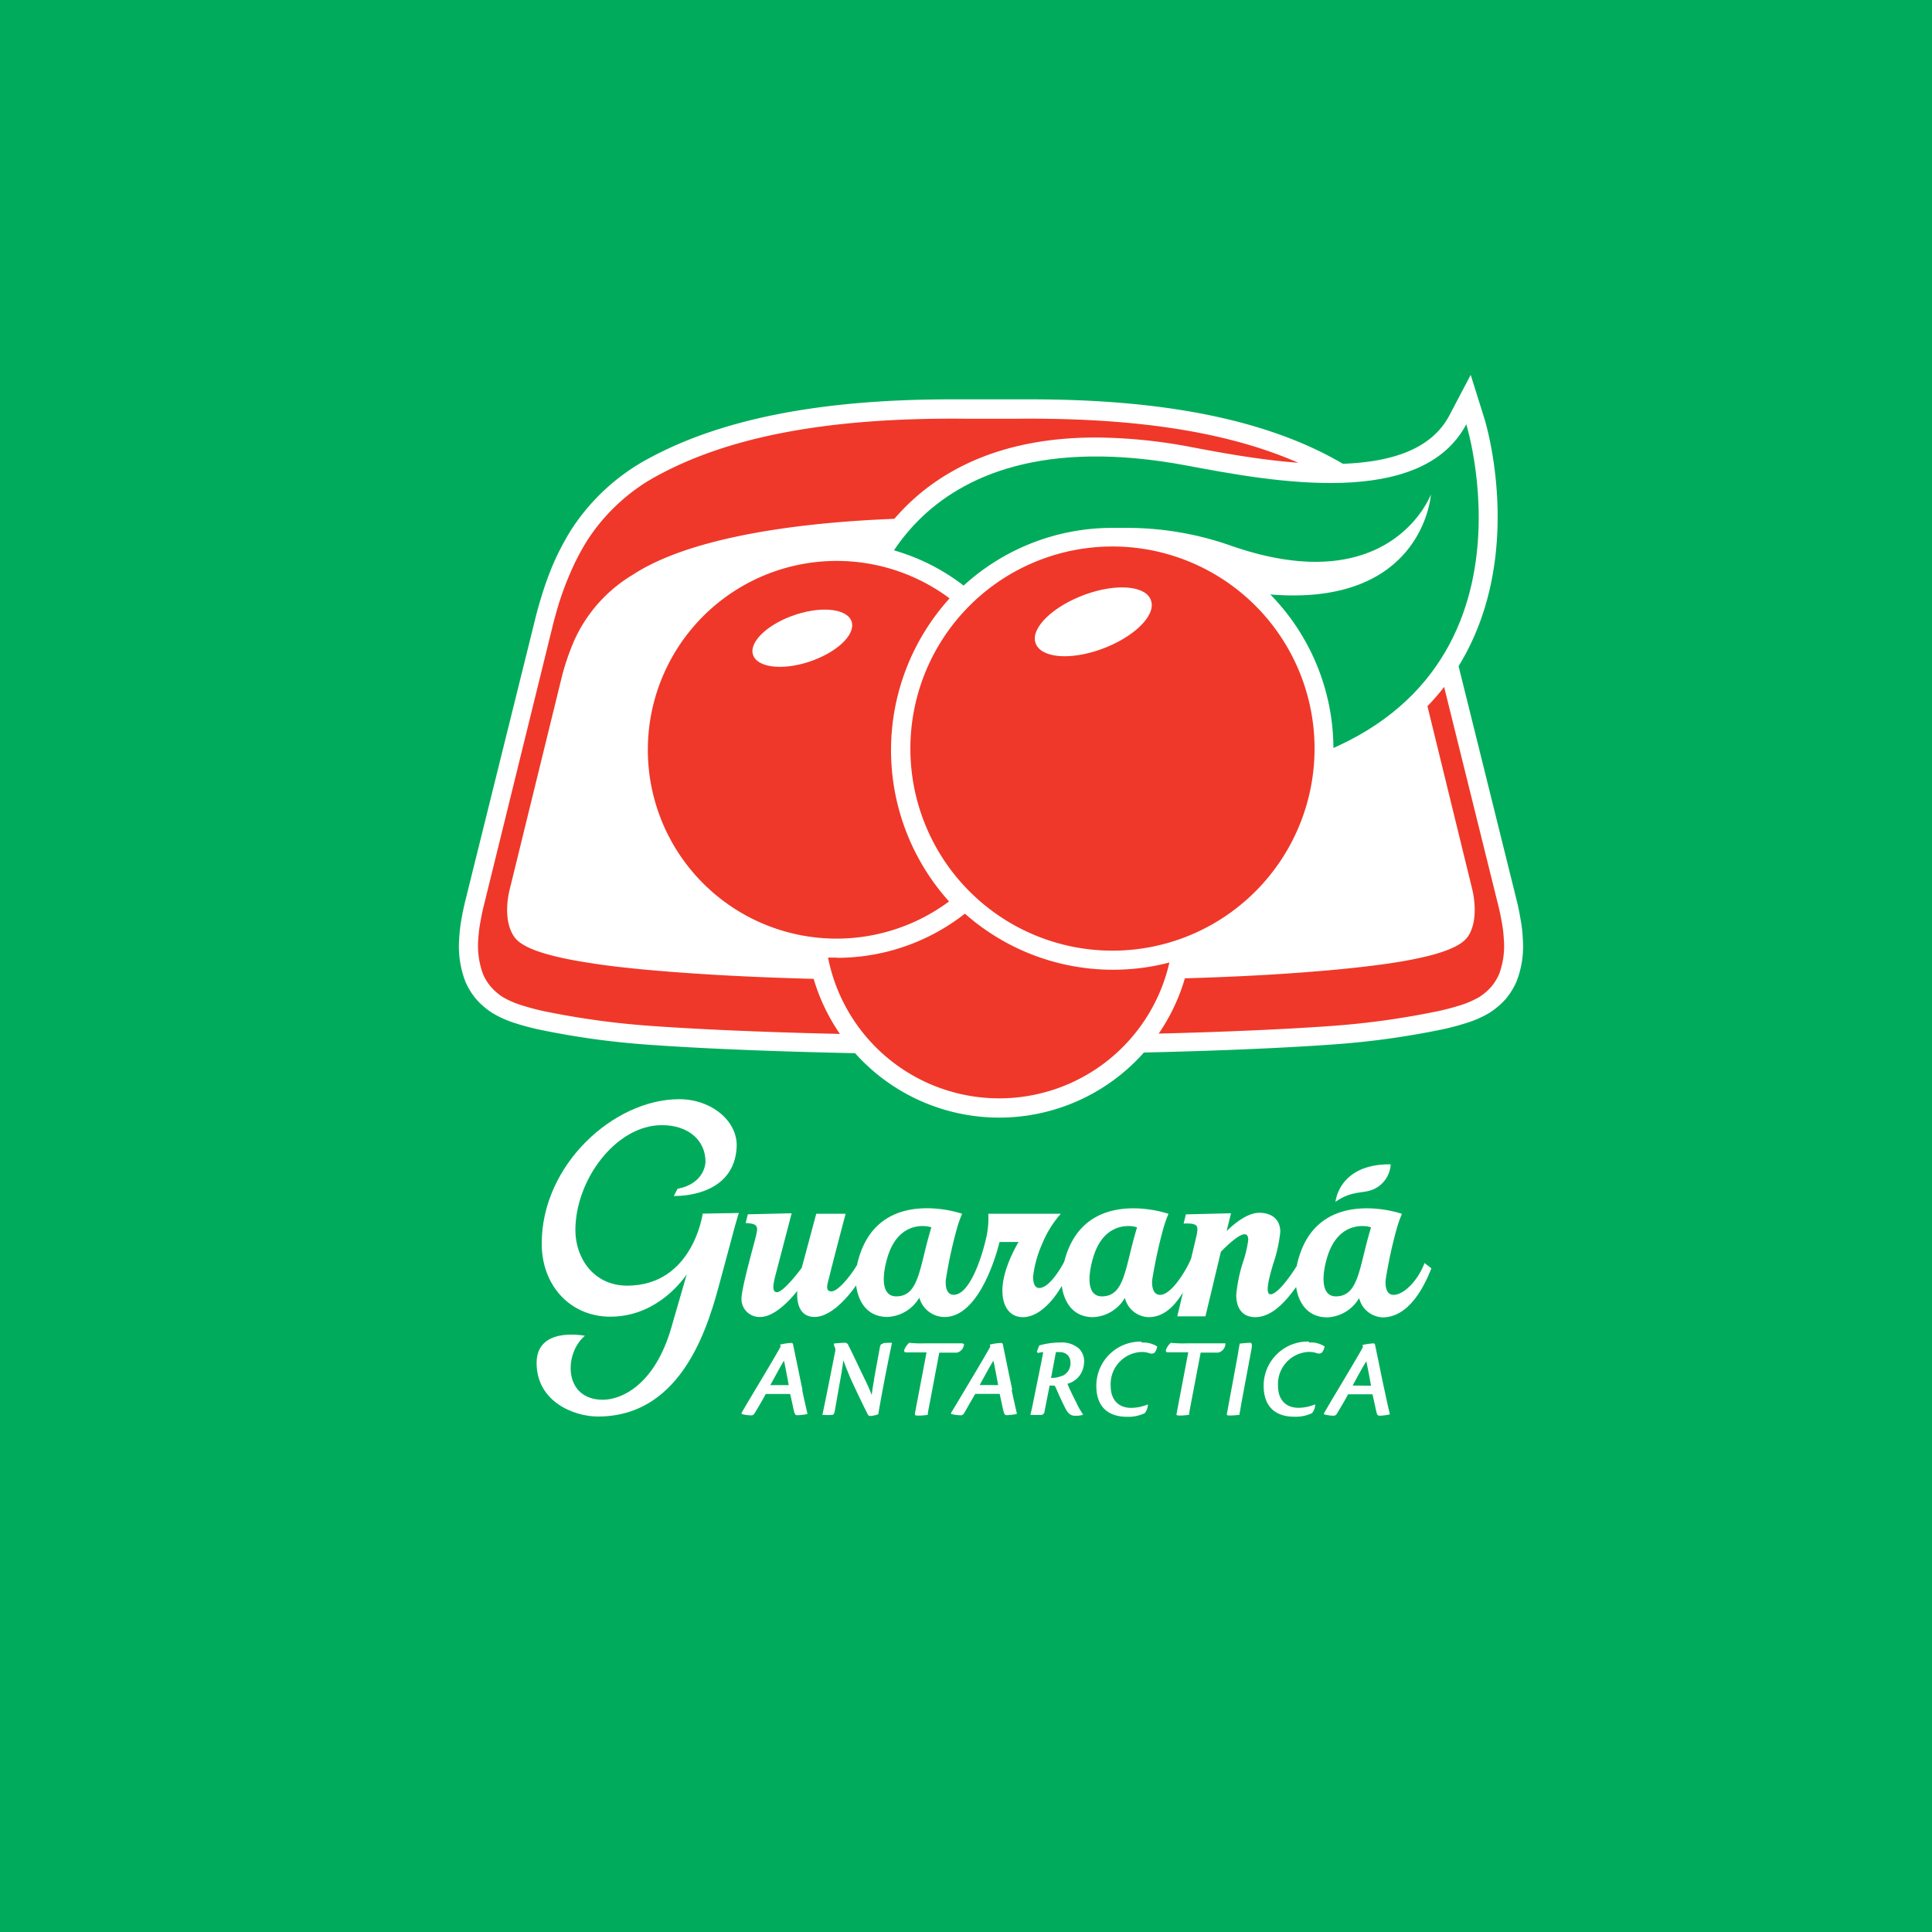 <svg id="Layer_1" data-name="Layer 1" xmlns="http://www.w3.org/2000/svg" viewBox="0 0 283.46 283.46"><defs><style>.cls-1{fill:#00ac5b;}.cls-2{fill:#fff;}.cls-3{fill:#ef3829;}</style></defs><title>_</title><rect class="cls-1" width="283.46" height="283.46"/><path class="cls-2" d="M132.66,154.77v-.12c-11.13-.16-25.79-.53-37.5-1.37a119.23,119.23,0,0,1-16-2.21,37.6,37.6,0,0,1-4-1.09,16.21,16.21,0,0,1-2.87-1.32l-.09-.06a11.22,11.22,0,0,1-2.33-2,10.27,10.27,0,0,1-1.57-2.53,14.48,14.48,0,0,1-.93-6.34,22.76,22.76,0,0,1,.34-2.9c.26-1.51.56-2.66.57-2.71L78.5,90.92s.32-1.38.88-3.19A48.56,48.56,0,0,1,81.06,83a38.59,38.59,0,0,1,2.74-5.26A30.88,30.88,0,0,1,94.9,67.41c10.79-5.93,25.42-8.82,44.74-8.82l2.33,0h.17l3.23,0,3.28,0h.22l2.29,0c19.31,0,34,2.89,44.75,8.82a30.86,30.86,0,0,1,5.69,4,31.26,31.26,0,0,1,5.4,6.31A37.53,37.53,0,0,1,209.73,83a46.58,46.58,0,0,1,1.69,4.72c.55,1.8.87,3.14.89,3.2l10.22,41.2s.3,1.17.55,2.68a20.31,20.31,0,0,1,.34,2.89,14.23,14.23,0,0,1-.91,6.3,10.72,10.72,0,0,1-1.58,2.57,11.51,11.51,0,0,1-2.34,2l-.09.06a15.63,15.63,0,0,1-2.88,1.32,38.12,38.12,0,0,1-4,1.09,121.17,121.17,0,0,1-16,2.21c-11.73.84-26.41,1.21-37.54,1.37v.12Z"/><path class="cls-3" d="M215.7,136.84c-.53,1-1.41,2.95-11.74,4.49-4.07.6-9.61,1.17-17.18,1.64-10.57.65-22.87.83-31.79.87v0H135.81v0c-8.93,0-21.23-.22-31.79-.87-7.57-.47-13.11-1-17.18-1.64-10.33-1.54-11.22-3.46-11.75-4.49-1.34-2.66-.3-6.38-.3-6.38l7.67-31.28a35.82,35.82,0,0,1,1.84-5.32,21.6,21.6,0,0,1,8.6-9.57c10-6.51,30.38-8.36,46.84-8.32l5.63,0h.06l5.63,0c16.46,0,36.86,1.81,46.83,8.32a25.35,25.35,0,0,1,5.38,4.53,24.33,24.33,0,0,1,3.22,5,36.37,36.37,0,0,1,1.85,5.32L216,130.46s1,3.72-.3,6.38m4.94,1a18.22,18.22,0,0,0-.3-2.54c-.24-1.4-.52-2.47-.52-2.47L209.6,91.59s-.32-1.3-.85-3a42.09,42.09,0,0,0-1.58-4.43,35.35,35.35,0,0,0-2.52-4.85,28.6,28.6,0,0,0-4.91-5.74,27.44,27.44,0,0,0-5.18-3.66c-9.92-5.46-24.1-8.72-45.7-8.47-.11,0-1.71,0-3.43,0h-.06c-1.73,0-3.32,0-3.43,0-21.6-.25-35.78,3-45.71,8.47a27.37,27.37,0,0,0-5.17,3.66,28,28,0,0,0-4.91,5.74,34.27,34.27,0,0,0-2.52,4.85A45.53,45.53,0,0,0,82,88.54c-.53,1.75-.84,3-.84,3L71,132.81s-.28,1.07-.52,2.47a19.82,19.82,0,0,0-.31,2.54,11.94,11.94,0,0,0,.7,5.1A7.42,7.42,0,0,0,72,144.76a8.42,8.42,0,0,0,1.76,1.52,13.35,13.35,0,0,0,2.37,1.08,36.24,36.24,0,0,0,3.68,1,119.13,119.13,0,0,0,15.57,2.15c12.62.91,29,1.27,40.18,1.4V152h19.71v-.08c11.18-.13,27.56-.49,40.19-1.4A118.91,118.91,0,0,0,211,148.35a36.26,36.26,0,0,0,3.69-1,14,14,0,0,0,2.37-1.08,8.42,8.42,0,0,0,1.76-1.52,7.74,7.74,0,0,0,1.13-1.84,11.78,11.78,0,0,0,.69-5.1"/><path class="cls-2" d="M123.88,92.28l.34-2.19c0-.26,4.45-25.9,36.56-25.9a76.28,76.28,0,0,1,13.92,1.39c5.28,1,13.24,2.5,20.47,2.5,9.22,0,14.94-2.33,17.48-7.13L215.78,55l2,6.39c.26.8,6,19.91-3.51,35.9-5.83,9.76-16,16.11-30.34,18.88l-.81.15Z"/><path class="cls-1" d="M127,90.53s4.75-30.21,47.21-22.21c12.6,2.38,34.35,6.36,40.92-6.07,0,0,13.27,42.53-31.72,51.22Z"/><path class="cls-2" d="M209.93,72.56s-5.84,15.67-29.28,7.52a45.94,45.94,0,0,0-15.59-2.63c-.61,0-1.23,0-1.85,0a32.3,32.3,0,0,0-21.83,8.47l-.39-.3a30.49,30.49,0,1,0-22.39,54.64l.15.79a28.38,28.38,0,0,0,55.53.81l.37-1.64a32.4,32.4,0,0,0,11.73-53c22.41,1.83,23.55-14.59,23.55-14.59"/><path class="cls-3" d="M122.77,140.5c-.43,0-.86,0-1.28,0a25.6,25.6,0,0,0,50.08.72,32.8,32.8,0,0,1-30-7.17,30.42,30.42,0,0,1-18.8,6.48"/><path class="cls-3" d="M95.05,110a27.69,27.69,0,0,0,44.19,22.26,33.19,33.19,0,0,1,.08-44.47A27.71,27.71,0,0,0,95.05,110"/><path class="cls-3" d="M133.57,109.83a29.65,29.65,0,1,0,29.64-29.65,29.65,29.65,0,0,0-29.64,29.65"/><path class="cls-2" d="M168.89,88.15c-.66-2.21-5-2.62-9.68-.92s-8,4.87-7.29,7.08,5,2.63,9.68.93,8-4.87,7.29-7.09m-52.06,2c-4,1.29-6.87,3.89-6.38,5.82s4.14,2.45,8.15,1.16,6.87-3.89,6.38-5.82-4.14-2.45-8.15-1.16"/><path class="cls-2" d="M148.52,203.92c-.16-.74-.4-1.9-.66-3.14l-.71-3.46c0-.14-.09-.29-.28-.29a9.27,9.27,0,0,0-1.57.23h-.06l0,.06.06.25c-.65,1.2-3.08,5.26-4.69,7.95l-1.07,1.78v0h0v.15l0,0a6.05,6.05,0,0,0,1.38.2.56.56,0,0,0,.51-.27c.33-.55,1-1.77,1.66-2.87h3.58l.34,1.56c.07.34.14.65.23,1s.18.56.44.56a7.78,7.78,0,0,0,1.51-.18l0,0v0l0-.08v0h0c-.2-.84-.42-1.84-.77-3.45m-4.68-.71.31-.57c.67-1.22,1.15-2.11,1.7-3,.16.69.39,1.89.7,3.58Zm-26,.71c-.16-.74-.4-1.9-.65-3.13s-.52-2.49-.72-3.47c0-.14-.08-.29-.28-.29a9.41,9.41,0,0,0-1.57.23h-.05v.06l.06.25c-.65,1.21-3.09,5.28-4.72,8-.41.7-.77,1.3-1,1.74v0h0v.15l0,0a5.9,5.9,0,0,0,1.38.2.54.54,0,0,0,.5-.27c.29-.47,1-1.63,1.66-2.87h3.58c.15.64.25,1.11.35,1.56s.13.65.22,1,.18.56.45.56a8,8,0,0,0,1.51-.18l0,0v0l0-.08v0h0c-.19-.82-.42-1.82-.77-3.45m-4.67-.71.32-.58c.66-1.21,1.14-2.1,1.68-3,.16.69.39,1.89.7,3.58Zm28.23-6.07v-.06H135.8a16.07,16.07,0,0,1-2.4-.08h0l0,0a2.72,2.72,0,0,0-.71,1,.37.37,0,0,0,0,.31c.05.07.16.1.34.1h2.91l-1.7,8.93a.34.34,0,0,0,.05.26c0,.06.14.08.28.08a7.7,7.7,0,0,0,1.55-.11h0v0c0-.29.11-.81.35-2.05l1.34-7.07h2.58a1.36,1.36,0,0,0,1.05-1.3m-11.86,0c-.27,0-.42.11-.48.49l-.85,4.64,0,.13c-.14.74-.25,1.38-.35,2.25a26.12,26.12,0,0,0-1.06-2.39l-.81-1.69c-.67-1.4-1.3-2.73-1.55-3.18A.55.55,0,0,0,124,197c-.23,0-1.31.08-1.64.12h0v0l0,.25v0h0l.13.33a.82.82,0,0,1,.06.51c-.17.83-.33,1.67-.5,2.51-.44,2.24-.9,4.56-1.38,6.82v.06H121a9.34,9.34,0,0,0,1,0c.25,0,.38-.11.46-.5l.8-4.52c.16-.85.3-1.68.48-3,.33.94.64,1.66,1,2.55l.16.35c.92,2,1.67,3.53,2.21,4.63l.17.34c.12.23.22.3.42.3a3.7,3.7,0,0,0,1.16-.26h0v0c.61-3.65,1.67-8.89,2-10.42l0-.06h-.07c-.3,0-.81,0-1.27.06m53.91-.06a15.62,15.62,0,0,0-1.56.13h0v0c0,.25-.08.48-.12.72-.07.48-.15,1-.24,1.45l-1.48,8a.34.34,0,0,0,0,.29.35.35,0,0,0,.26.08,12,12,0,0,0,1.57-.1h0v0c0-.13,0-.28.07-.46.06-.37.13-.86.27-1.61l1.39-7.43c.11-.62.11-.85,0-1a.26.26,0,0,0-.21-.08m-24.31,2.89a2.73,2.73,0,0,0-.73-2,3.84,3.84,0,0,0-2.8-.92,10.9,10.9,0,0,0-3.07.44h0v0l-.35.91v0l0,0,.13.17v0h0l.11,0a6.18,6.18,0,0,1,.68-.12c0,.27-.1.61-.21,1.24l-1,4.92c-.31,1.56-.51,2.5-.64,3l0,.07h.49c.4,0,.73,0,1,0a.53.53,0,0,0,.57-.51l.75-3.8h.23l.34,0h0c.13,0,.22.07.3.24.69,1.57,1.15,2.55,1.49,3.19.43.81.84,1,1.42,1a3.31,3.31,0,0,0,1.11-.15h0v0l0-.06v0a11.09,11.09,0,0,1-1-1.78c-.51-1-1-2-1.27-2.7a3.28,3.28,0,0,0,2.42-3.06m-3.23,1.9a4.3,4.3,0,0,1-1.6.3l.71-3.79a4.18,4.18,0,0,1,.52,0,1.66,1.66,0,0,1,1.21.44,1.63,1.63,0,0,1,.41,1.21,2,2,0,0,1-1.25,1.86m48.1,5.55c-.2-.83-.43-1.83-.77-3.45-.17-.74-.41-1.9-.66-3.13s-.51-2.49-.72-3.47c0-.14-.08-.29-.28-.29a9.41,9.41,0,0,0-1.57.23h0v.06l.06.25c-.65,1.21-3.1,5.3-4.72,8l-1,1.72v0h0v.15l0,0a5.9,5.9,0,0,0,1.38.2.53.53,0,0,0,.5-.27c.28-.47,1-1.63,1.66-2.87h3.58l.34,1.51c.07.35.14.68.23,1.07s.18.56.45.56a7.26,7.26,0,0,0,1.51-.19h0v-.13Zm-5.45-4.16.3-.55c.67-1.23,1.16-2.13,1.7-3,.16.69.39,1.89.7,3.58ZM192,196.83a6.48,6.48,0,0,0-6.6,6.46c0,3,1.61,4.57,4.54,4.57a5.53,5.53,0,0,0,2.56-.53,2.11,2.11,0,0,0,.47-1.27v0h0l-.05,0,0,0,0,0a6.49,6.49,0,0,1-2.41.49c-1.87,0-3-1.2-3-3.2a4.72,4.72,0,0,1,4.48-5,3.65,3.65,0,0,1,1.35.23.81.81,0,0,0,.25,0,.51.51,0,0,0,.45-.25,2,2,0,0,0,.3-.79v0h0a3.72,3.72,0,0,0-2.26-.57M171.8,197h0l0,0a2.51,2.51,0,0,0-.71,1,.34.34,0,0,0,0,.31c.05.07.15.1.34.1h2.91l-1.7,8.93a.3.3,0,0,0,0,.26c.05.06.14.08.28.08a7.76,7.76,0,0,0,1.55-.11h0v0c0-.29.11-.82.34-2.05l1.35-7.07h2.57a1.36,1.36,0,0,0,1.06-1.3v-.06H174.2a16,16,0,0,1-2.4-.08m-4.35-.17a6.48,6.48,0,0,0-6.6,6.46c0,3,1.61,4.57,4.53,4.57a5.58,5.58,0,0,0,2.57-.53,2.11,2.11,0,0,0,.47-1.27v0l0,0-.06,0,0,0,0,0a6.4,6.4,0,0,1-2.4.49c-1.87,0-3-1.2-3-3.2a4.72,4.72,0,0,1,4.48-5,3.59,3.59,0,0,1,1.34.23.82.82,0,0,0,.26,0,.53.53,0,0,0,.45-.25,2,2,0,0,0,.29-.79v0h0a3.78,3.78,0,0,0-2.26-.57"/><path class="cls-2" d="M209,185.31c-.91,2.49-3,4.67-4.54,4.67-1.22,0-1.23-1.65-1.15-2.26a66.23,66.23,0,0,1,1.63-7.51,18,18,0,0,1,.75-2.12,17.4,17.4,0,0,0-3.58-.73c-4-.38-10.11.4-11.83,8.25l0,.1c-1.21,1.94-2.94,4.19-3.87,4.19s-.07-2.89.37-4.4a21.1,21.1,0,0,0,1.06-4.76c0-1.75-1.15-2.8-3.08-2.8s-4,1.92-4.79,2.67l.64-2.6-6.62.16-.33,1.35c.11,0,1.53-.12,1.88.33.19.24.18.74,0,1.5l-.77,3.25c-.37,1.09-2.73,5.38-4.56,5.38h0c-1.21,0-1.23-1.65-1.15-2.26a70.93,70.93,0,0,1,1.63-7.51,18,18,0,0,1,.75-2.12,17.4,17.4,0,0,0-3.58-.73c-3.9-.37-9.83.36-11.71,7.73h0c-.07.16-2,3.88-3.68,3.88-.74,0-.89-.9-.9-1.64a16.63,16.63,0,0,1,1.36-4.89,15.46,15.46,0,0,1,2.71-4.36H145a12.78,12.78,0,0,1-.29,3.46c-.7,3.14-2.49,8.43-4.78,8.43-1.22,0-1.23-1.65-1.15-2.26a66.23,66.23,0,0,1,1.63-7.51,18,18,0,0,1,.75-2.12,17.4,17.4,0,0,0-3.59-.73c-4-.38-10.1.4-11.83,8.25-.83,1.43-2.74,3.87-3.76,3.87s-.52-1.24-.32-2.07c.58-2.43,2.41-9.32,2.41-9.32h-4.31l-2.12,7.9c-.34.53-2.74,3.61-3.64,3.61s-.46-1.59-.11-2.93l2.26-8.65-6.43.15-.32,1.29s1.2,0,1.49.36.2.65.07,1.34-2.21,7.89-2.17,9.45a2.63,2.63,0,0,0,2.78,2.62c2.19,0,4.62-2.82,5.41-3.82,0,.16-.42,3.82,2.53,3.82,2.68,0,5.37-3.58,6.1-4.63.13,1.11.84,4.63,4.6,4.63a5.72,5.72,0,0,0,4.67-2.83,3.86,3.86,0,0,0,3.44,2.83c5.43.35,8.07-9.89,8.33-11h2.79c-.48.82-2.37,4.17-2.37,7.12,0,2.42,1.14,3.91,3,3.91,2.84,0,5.06-3.45,5.71-4.57l0-.06c.13,1.11.84,4.63,4.6,4.63a5.68,5.68,0,0,0,4.66-2.83,3.7,3.7,0,0,0,3.45,2.83h0c2.36,0,3.9-1.73,5.07-3.62l-.83,3.5h4.13s2.25-9.39,2.26-9.46c.69-.73,2.6-2.58,3.46-2.58.26,0,.56.09.56.85a17.15,17.15,0,0,1-.76,3.21,22,22,0,0,0-1,4.83c0,2.08,1,3.27,2.79,3.27,2.82,0,5-3.09,6-4.42l0,0c.18,1.28,1,4.45,4.57,4.45a5.68,5.68,0,0,0,4.67-2.83,3.69,3.69,0,0,0,3.45,2.83c3.63,0,5.91-4,7.15-7.2Zm-72.36-5.2c-1.77,5.75-1.73,10.09-5.15,10.09-2.05,0-2.19-2.58-1.31-5.63,1.79-6.17,6.81-4.48,6.46-4.46m30.18,0c-1.77,5.75-1.73,10.09-5.15,10.09-2.05,0-2.19-2.58-1.3-5.63,1.78-6.17,6.81-4.48,6.45-4.46m34.33,0c-1.77,5.75-1.73,10.09-5.16,10.09-2,0-2.18-2.58-1.3-5.63,1.8-6.17,6.82-4.48,6.46-4.46"/><path class="cls-2" d="M99.41,174.42c3.94-.76,4.1-3.73,4.1-3.95,0-3.22-2.57-5.39-6.4-5.39-6.73,0-12.69,8-12.69,15.41,0,4,2.6,8.12,7.58,8.14h0c9.67,0,11.1-10.57,11.1-10.57l5.3-.09s-.25.75-.54,1.82c-.76,2.8-2.13,7.91-2.13,7.91-1.61,6-5.24,20.13-18,20.13-3.61,0-9-2.24-9-7.85,0-5.2,6.41-4.11,7.09-4-3.09,2.57-3.19,9.39,2.64,9.39,2.57,0,7.59-2,10.07-10.7,0,0,1.85-6.41,2.22-7.68-1.22,1.74-5,6.19-11.2,6.19-5.84,0-10.07-4.51-10.07-10.73,0-11.59,10.61-21.18,20.18-21.18,4.67,0,8.64,3.19,8.42,7.08-.37,6.53-7.08,7.16-9.22,7.12Z"/><path class="cls-2" d="M195.94,176.34s.45-5.59,8.1-5.51a4.25,4.25,0,0,1-2.91,3.81c-1.3.44-3,.12-5.19,1.7"/></svg>